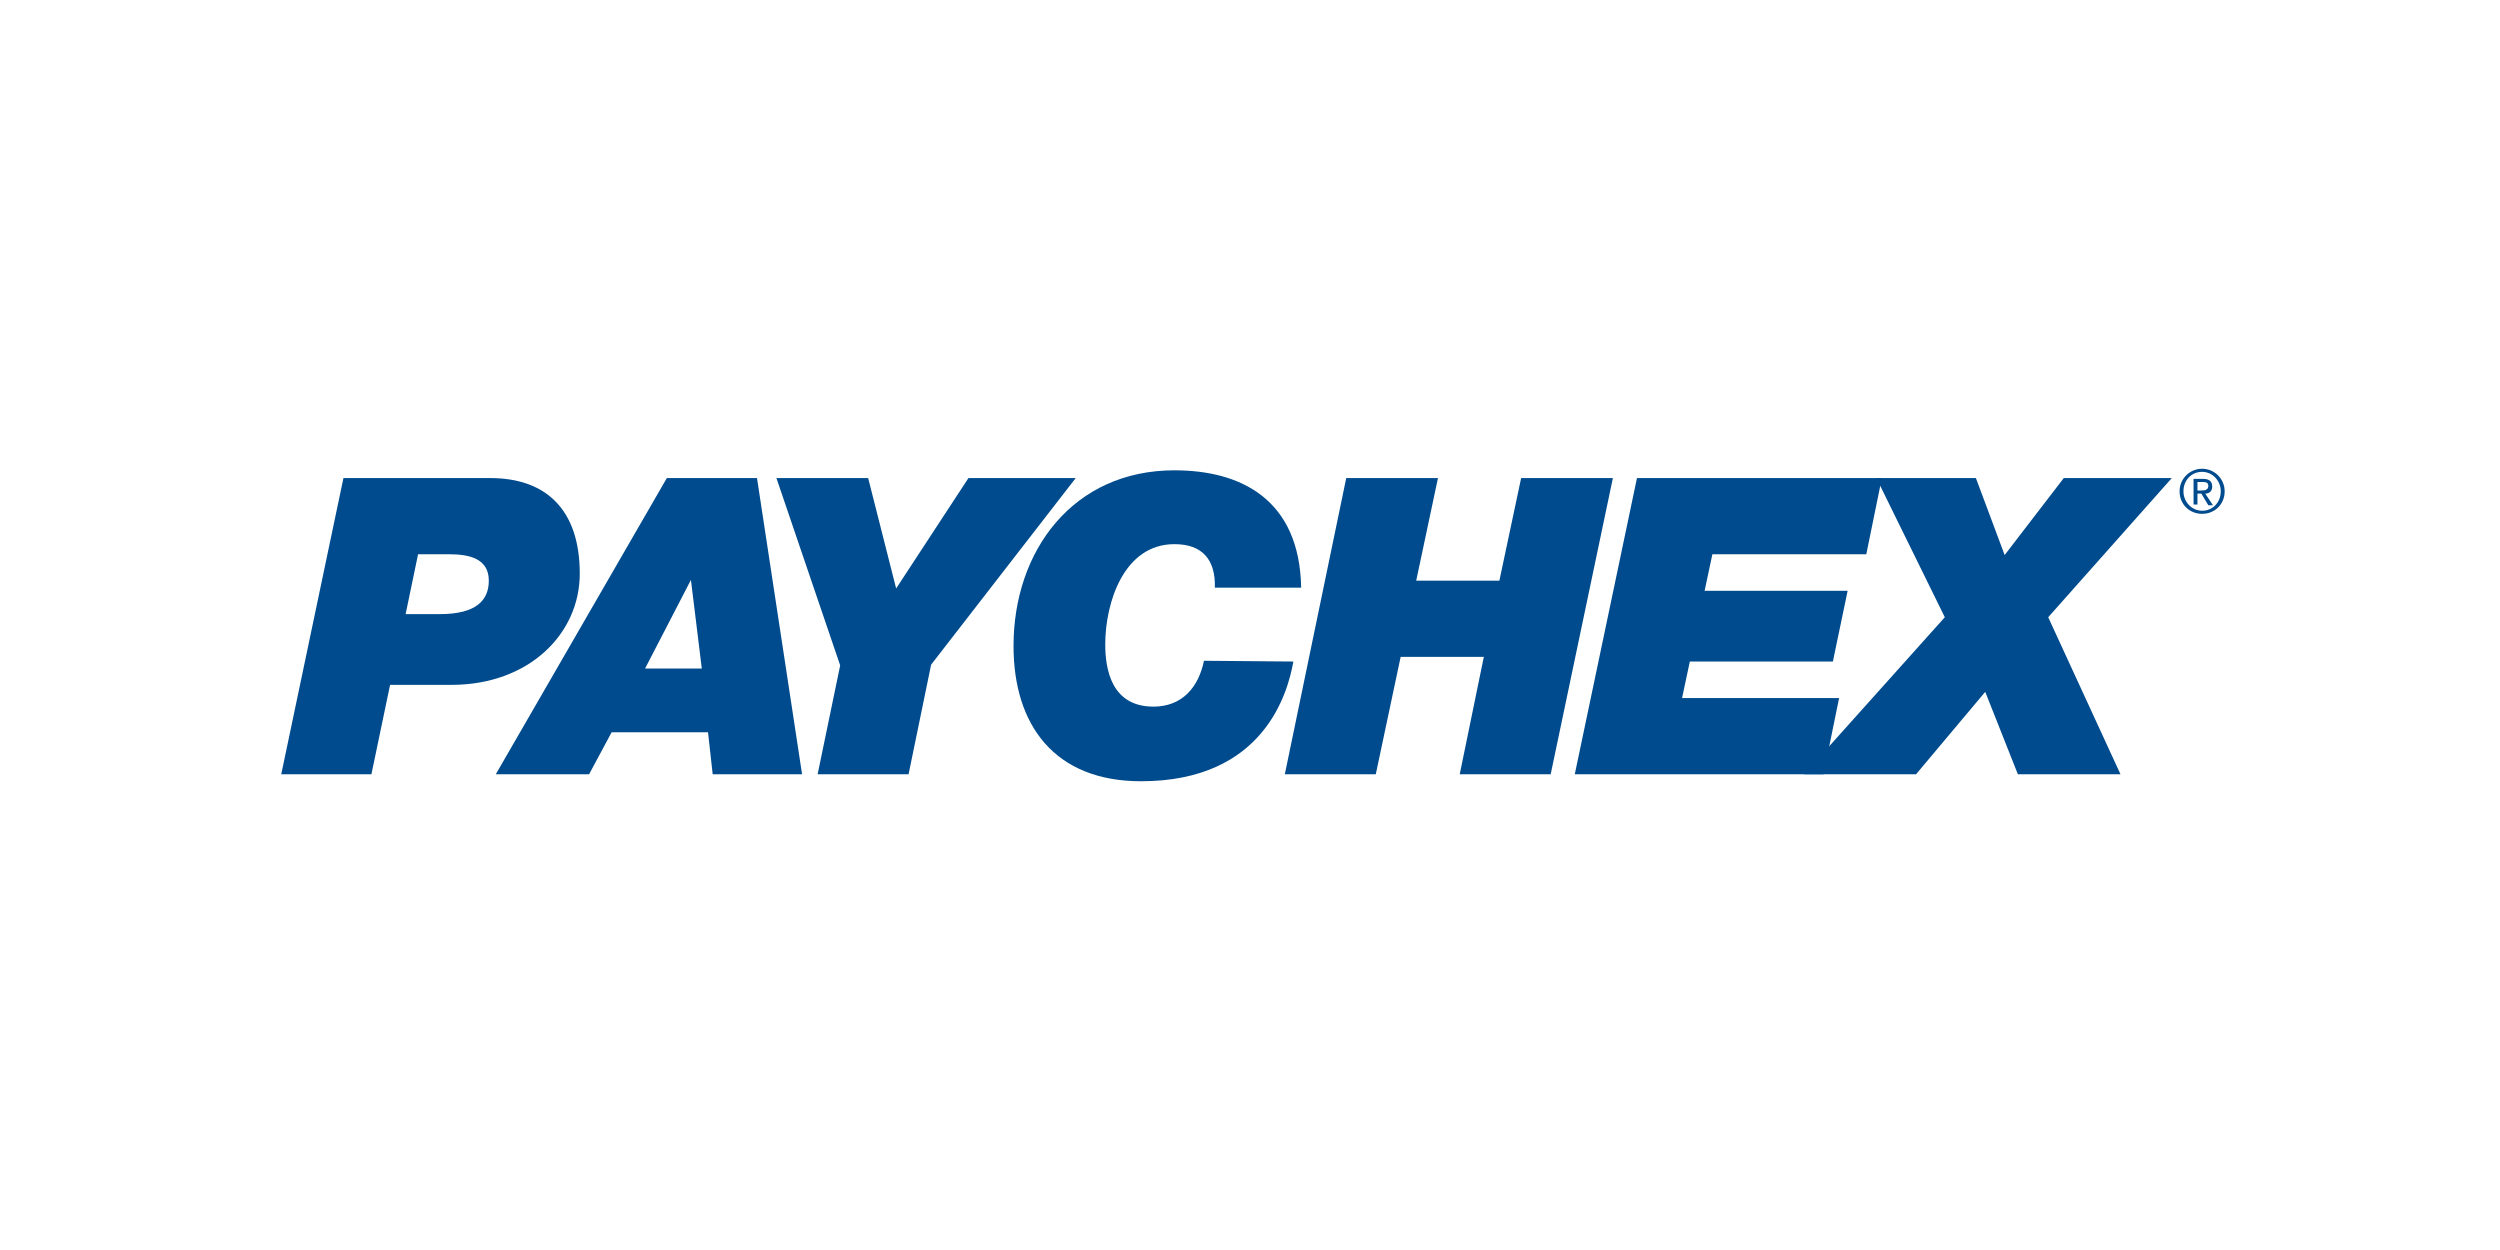<svg width="160" height="80" viewBox="0 0 160 80" fill="none" xmlns="http://www.w3.org/2000/svg">
<rect width="160" height="80" fill="white"/>
<path d="M26.756 35.473H28.746C29.99 35.473 31.284 35.721 31.284 37.164C31.284 38.408 30.488 39.304 28.149 39.304H25.96L26.756 35.473ZM18 49.552H23.771L24.965 43.831H28.895C33.871 43.831 37.105 40.547 37.105 36.717C37.105 32.538 34.866 30.597 31.383 30.597H21.98L18 49.552Z" fill="#004B8D"/>
<path d="M44.219 37.115L44.915 42.786H41.284L44.219 37.115ZM31.731 49.552H37.702L39.144 46.866H45.313L45.612 49.552H51.333L48.448 30.597H42.677L31.731 49.552Z" fill="#004B8D"/>
<path d="M53.771 42.587L49.691 30.597H55.562L57.353 37.662L61.98 30.597H68.846L59.592 42.538L58.149 49.552H52.328L53.771 42.587Z" fill="#004B8D"/>
<path d="M82.776 42.338C82.428 44.279 80.935 50 73.025 50C67.502 50 64.866 46.418 64.866 41.343C64.866 35.224 68.697 30.1 75.164 30.1C79.393 30.1 83.174 31.94 83.274 37.612H77.751C77.801 35.821 76.955 34.826 75.164 34.826C71.93 34.826 70.736 38.557 70.736 41.244C70.736 42.836 71.134 45.224 73.821 45.224C75.662 45.224 76.707 43.98 77.055 42.289L82.776 42.338Z" fill="#004B8D"/>
<path d="M86.159 30.597H92.03L90.637 37.164H95.96L97.353 30.597H103.224L99.244 49.552H93.423L94.965 42.04H89.642L88.05 49.552H82.229L86.159 30.597Z" fill="#004B8D"/>
<path d="M104.766 30.597H120.438L119.443 35.473H109.592L109.095 37.811H118.249L117.304 42.339H108.149L107.652 44.677H117.702L116.707 49.552H100.786L104.766 30.597Z" fill="#004B8D"/>
<path d="M124.468 39.503L120.09 30.597H126.458L128.298 35.523L132.08 30.597H138.995L131.085 39.503L135.711 49.552H129.144L127.055 44.279L122.627 49.552H115.463L124.468 39.503Z" fill="#004B8D"/>
<path d="M139.741 31.443C139.741 30.746 140.239 30.199 140.935 30.199C141.582 30.199 142.129 30.746 142.129 31.443C142.129 32.139 141.632 32.687 140.935 32.687C140.289 32.687 139.741 32.139 139.741 31.443ZM139.493 31.443C139.493 32.289 140.139 32.886 140.935 32.886C141.731 32.886 142.378 32.289 142.378 31.443C142.378 30.647 141.731 30 140.935 30C140.139 30 139.493 30.647 139.493 31.443ZM140.388 32.289H140.637V31.592H140.886L141.333 32.338H141.632L141.134 31.592C141.383 31.592 141.582 31.443 141.582 31.144C141.582 30.796 141.383 30.647 140.985 30.647H140.388V32.289ZM140.637 30.846H140.985C141.184 30.846 141.333 30.895 141.333 31.095C141.333 31.343 141.134 31.393 140.886 31.393H140.637V30.846Z" fill="#004B8D"/>
</svg>
